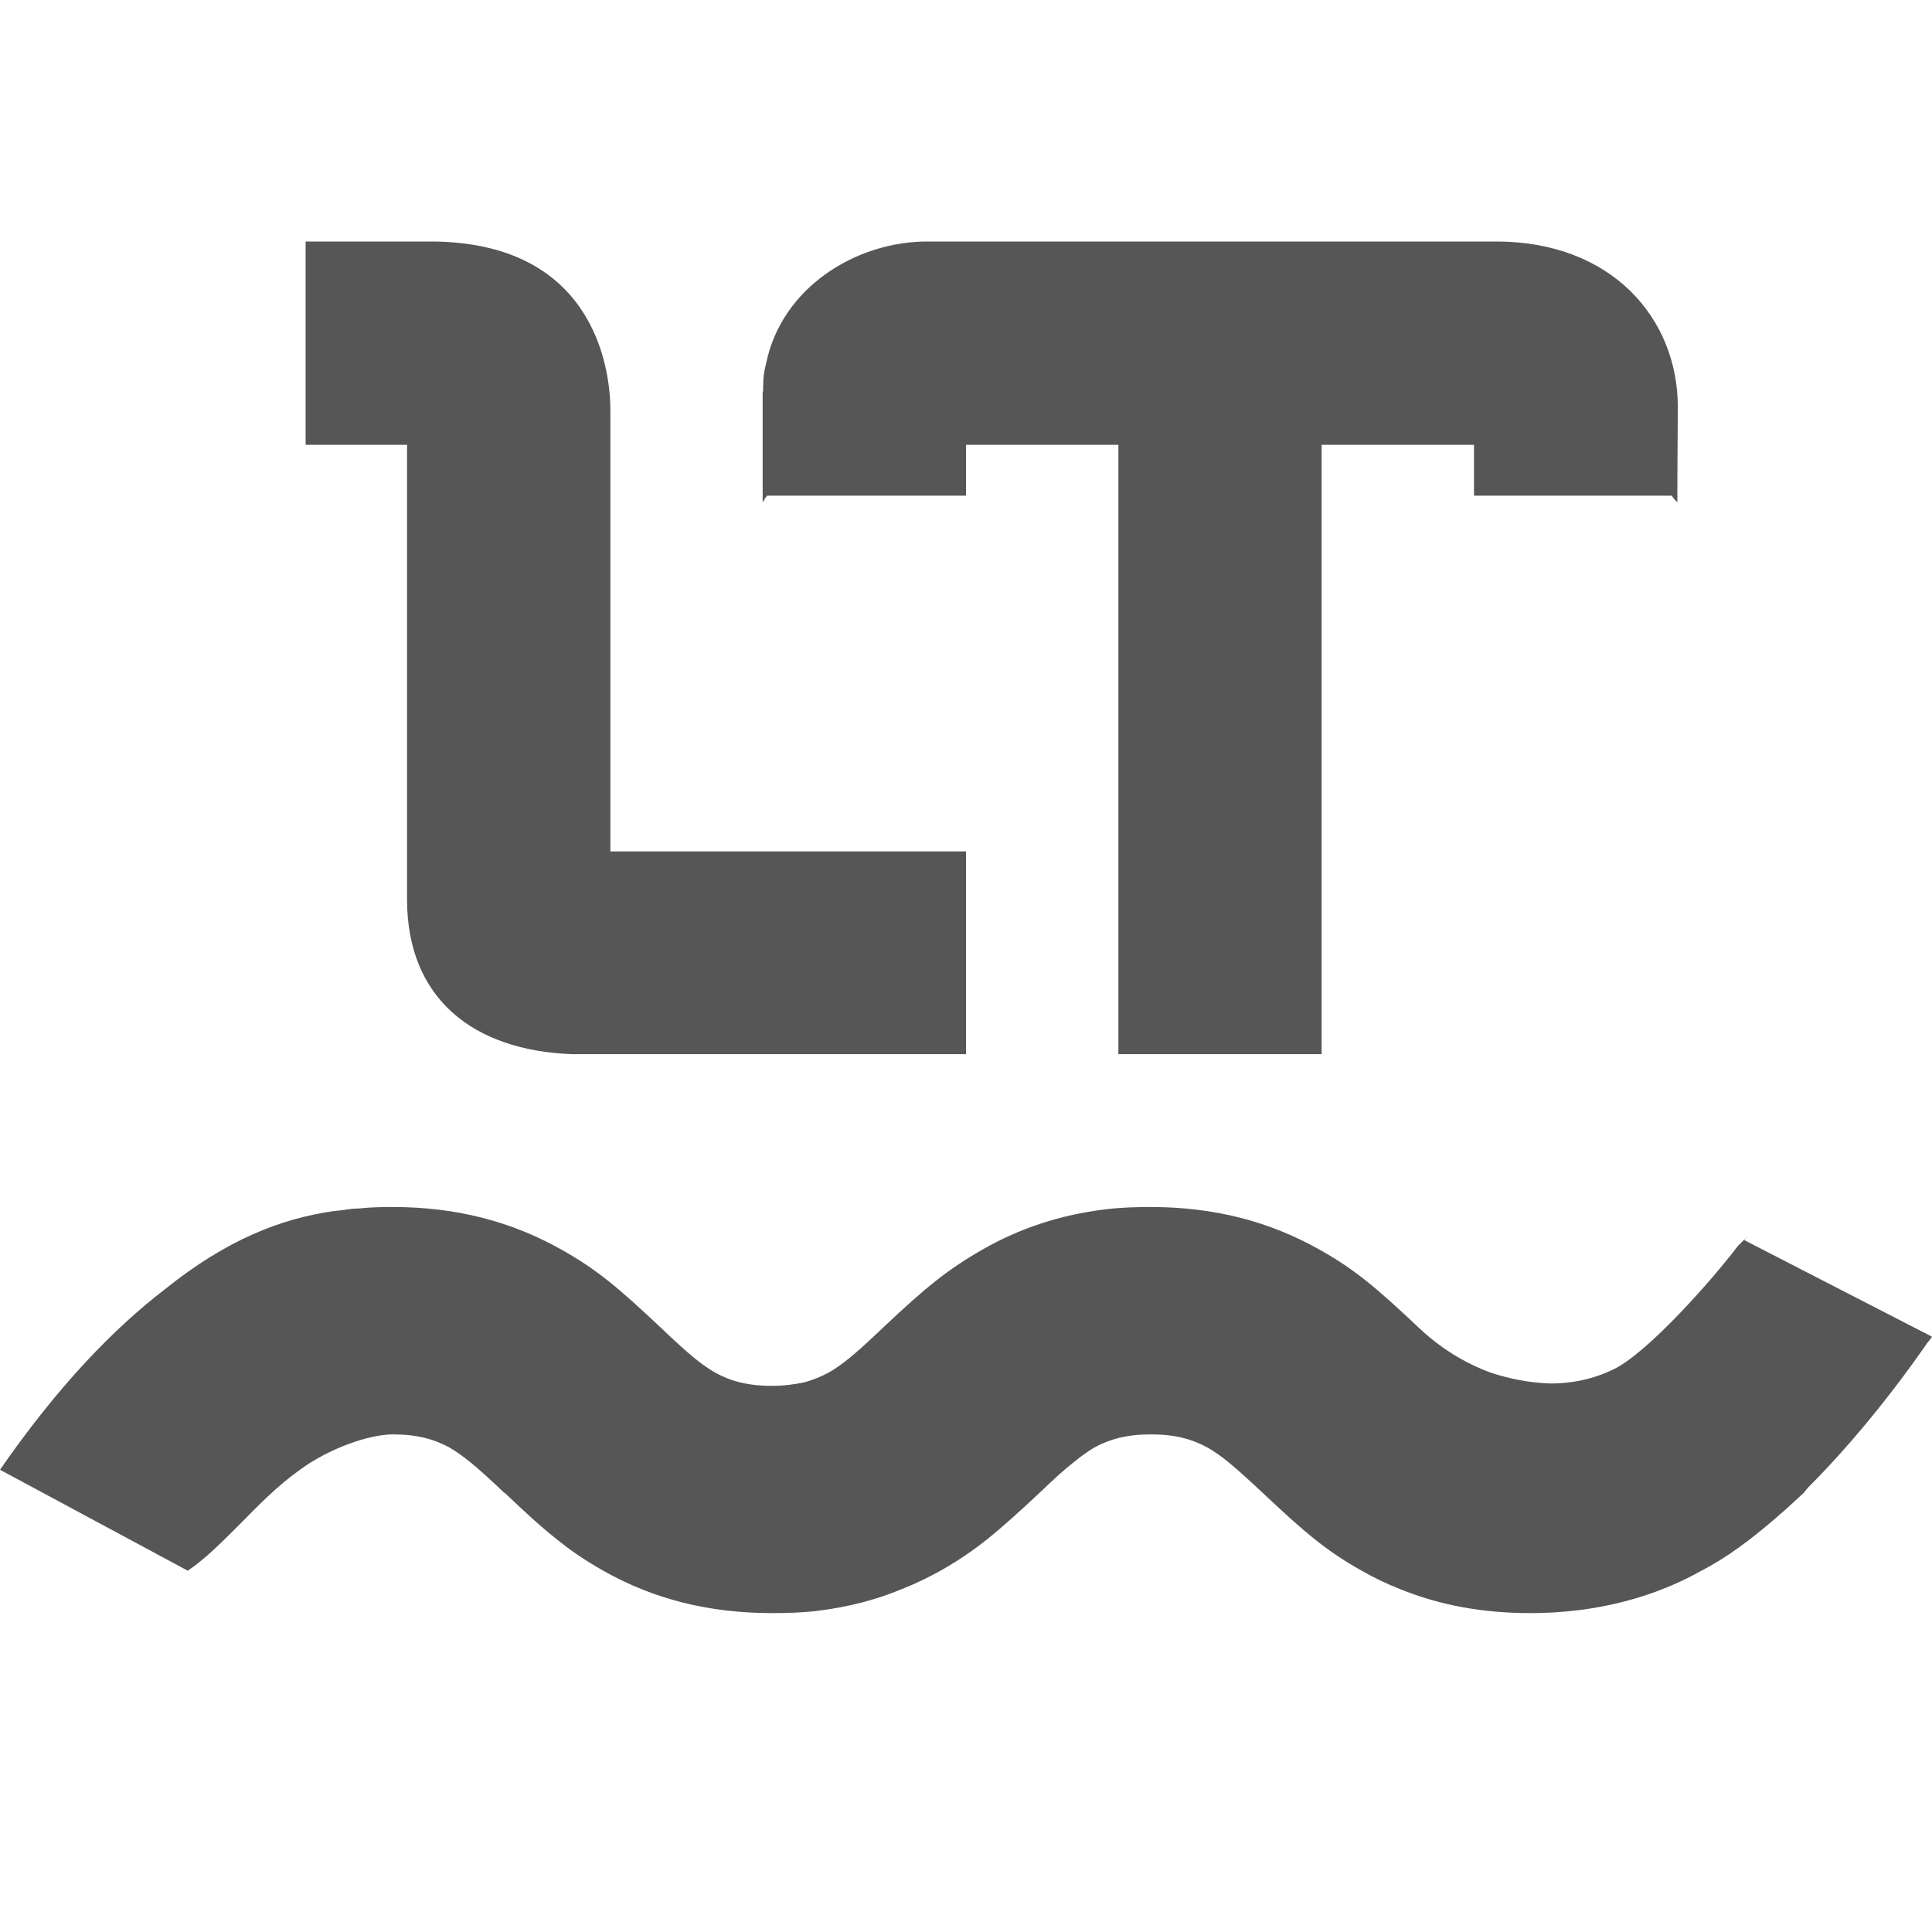 
<svg xmlns="http://www.w3.org/2000/svg" xmlns:xlink="http://www.w3.org/1999/xlink" width="16px" height="16px" viewBox="0 0 16 16" version="1.1">
<g id="surface1">
<path style=" stroke:none;fill-rule:evenodd;fill:#565656;fill-opacity:1;" d="M 7.68 2 C 7.09 2 6.473 2.379 6.344 3.012 C 6.328 3.07 6.32 3.133 6.32 3.199 L 6.32 3.219 C 6.32 3.227 6.32 3.23 6.32 3.238 C 6.316 3.242 6.316 3.25 6.316 3.254 L 6.316 4.16 C 6.324 4.148 6.332 4.137 6.336 4.125 C 6.344 4.117 6.348 4.113 6.352 4.105 L 8 4.105 L 8 3.684 L 9.262 3.684 L 9.262 8.73 L 10.945 8.73 L 10.945 3.684 L 12.207 3.684 L 12.207 4.105 L 13.844 4.105 C 13.852 4.113 13.855 4.121 13.863 4.129 C 13.871 4.141 13.879 4.148 13.891 4.16 C 13.891 3.809 13.895 3.547 13.895 3.371 C 13.895 2.637 13.348 2 12.391 2 Z M 3.254 9.996 C 3.188 9.996 3.086 9.996 2.973 10.008 C 2.938 10.008 2.906 10.012 2.875 10.016 L 2.852 10.02 C 2.82 10.023 2.789 10.027 2.754 10.031 C 2.328 10.094 1.883 10.262 1.367 10.676 C 0.945 11 0.484 11.473 0 12.172 L 1.555 13.008 C 1.695 12.914 1.836 12.773 1.984 12.625 C 2.137 12.469 2.297 12.305 2.484 12.172 C 2.723 11.996 3.055 11.879 3.254 11.879 C 3.453 11.879 3.594 11.918 3.723 11.988 C 3.836 12.055 3.938 12.137 4.168 12.355 L 4.176 12.363 C 4.176 12.363 4.18 12.363 4.18 12.363 C 4.352 12.527 4.484 12.648 4.609 12.746 C 4.734 12.848 4.852 12.926 4.996 13.008 C 5.41 13.242 5.867 13.359 6.395 13.359 C 6.523 13.359 6.652 13.355 6.773 13.34 C 7.023 13.309 7.254 13.25 7.469 13.16 C 7.578 13.117 7.684 13.066 7.789 13.008 C 8.078 12.844 8.258 12.691 8.609 12.363 C 8.727 12.25 8.812 12.172 8.883 12.117 C 8.953 12.059 9.004 12.023 9.062 11.988 C 9.191 11.918 9.332 11.879 9.531 11.879 C 9.734 11.879 9.871 11.918 10 11.988 C 10.117 12.055 10.215 12.137 10.457 12.363 C 10.805 12.691 10.984 12.844 11.277 13.008 C 11.379 13.066 11.484 13.117 11.594 13.16 C 11.922 13.293 12.277 13.359 12.672 13.359 C 12.805 13.359 12.934 13.352 13.059 13.336 C 13.062 13.336 13.062 13.336 13.066 13.336 C 13.441 13.289 13.785 13.18 14.09 13.008 C 14.297 12.902 14.5 12.75 14.699 12.578 C 14.711 12.566 14.727 12.555 14.738 12.543 C 14.773 12.516 14.805 12.484 14.836 12.457 C 14.871 12.426 14.902 12.395 14.938 12.363 L 14.953 12.344 L 14.973 12.32 C 15.484 11.809 15.875 11.246 15.961 11.121 L 15.977 11.102 L 16 11.07 L 14.445 10.27 C 14.48 10.23 14.461 10.25 14.434 10.277 C 14.418 10.293 14.398 10.312 14.391 10.32 C 14.191 10.586 13.648 11.203 13.363 11.34 C 13.195 11.422 13.008 11.461 12.82 11.457 C 12.656 11.449 12.496 11.418 12.344 11.367 C 12.121 11.285 11.918 11.156 11.746 10.992 C 11.398 10.664 11.219 10.512 10.926 10.348 C 10.516 10.117 10.059 9.996 9.531 9.996 C 9.402 9.996 9.273 10 9.148 10.016 C 8.777 10.062 8.445 10.172 8.137 10.348 C 7.844 10.516 7.664 10.664 7.316 10.992 C 7.078 11.219 6.977 11.301 6.863 11.367 C 6.797 11.402 6.73 11.43 6.656 11.449 C 6.578 11.465 6.492 11.477 6.395 11.477 C 6.191 11.477 6.051 11.438 5.922 11.367 C 5.809 11.301 5.707 11.219 5.469 10.992 C 5.121 10.664 4.941 10.512 4.648 10.348 C 4.238 10.117 3.781 9.996 3.254 9.996 Z M 3.371 7.449 L 3.371 7.457 C 3.375 8.273 3.922 8.699 4.734 8.73 C 4.738 8.73 4.742 8.73 4.75 8.73 L 8 8.73 L 8 7.051 L 5.055 7.051 L 5.055 3.398 C 5.055 3.031 4.906 2 3.562 2 L 2.531 2 L 2.531 3.684 L 3.371 3.684 Z M 3.371 7.449 "/>
</g>
</svg>
